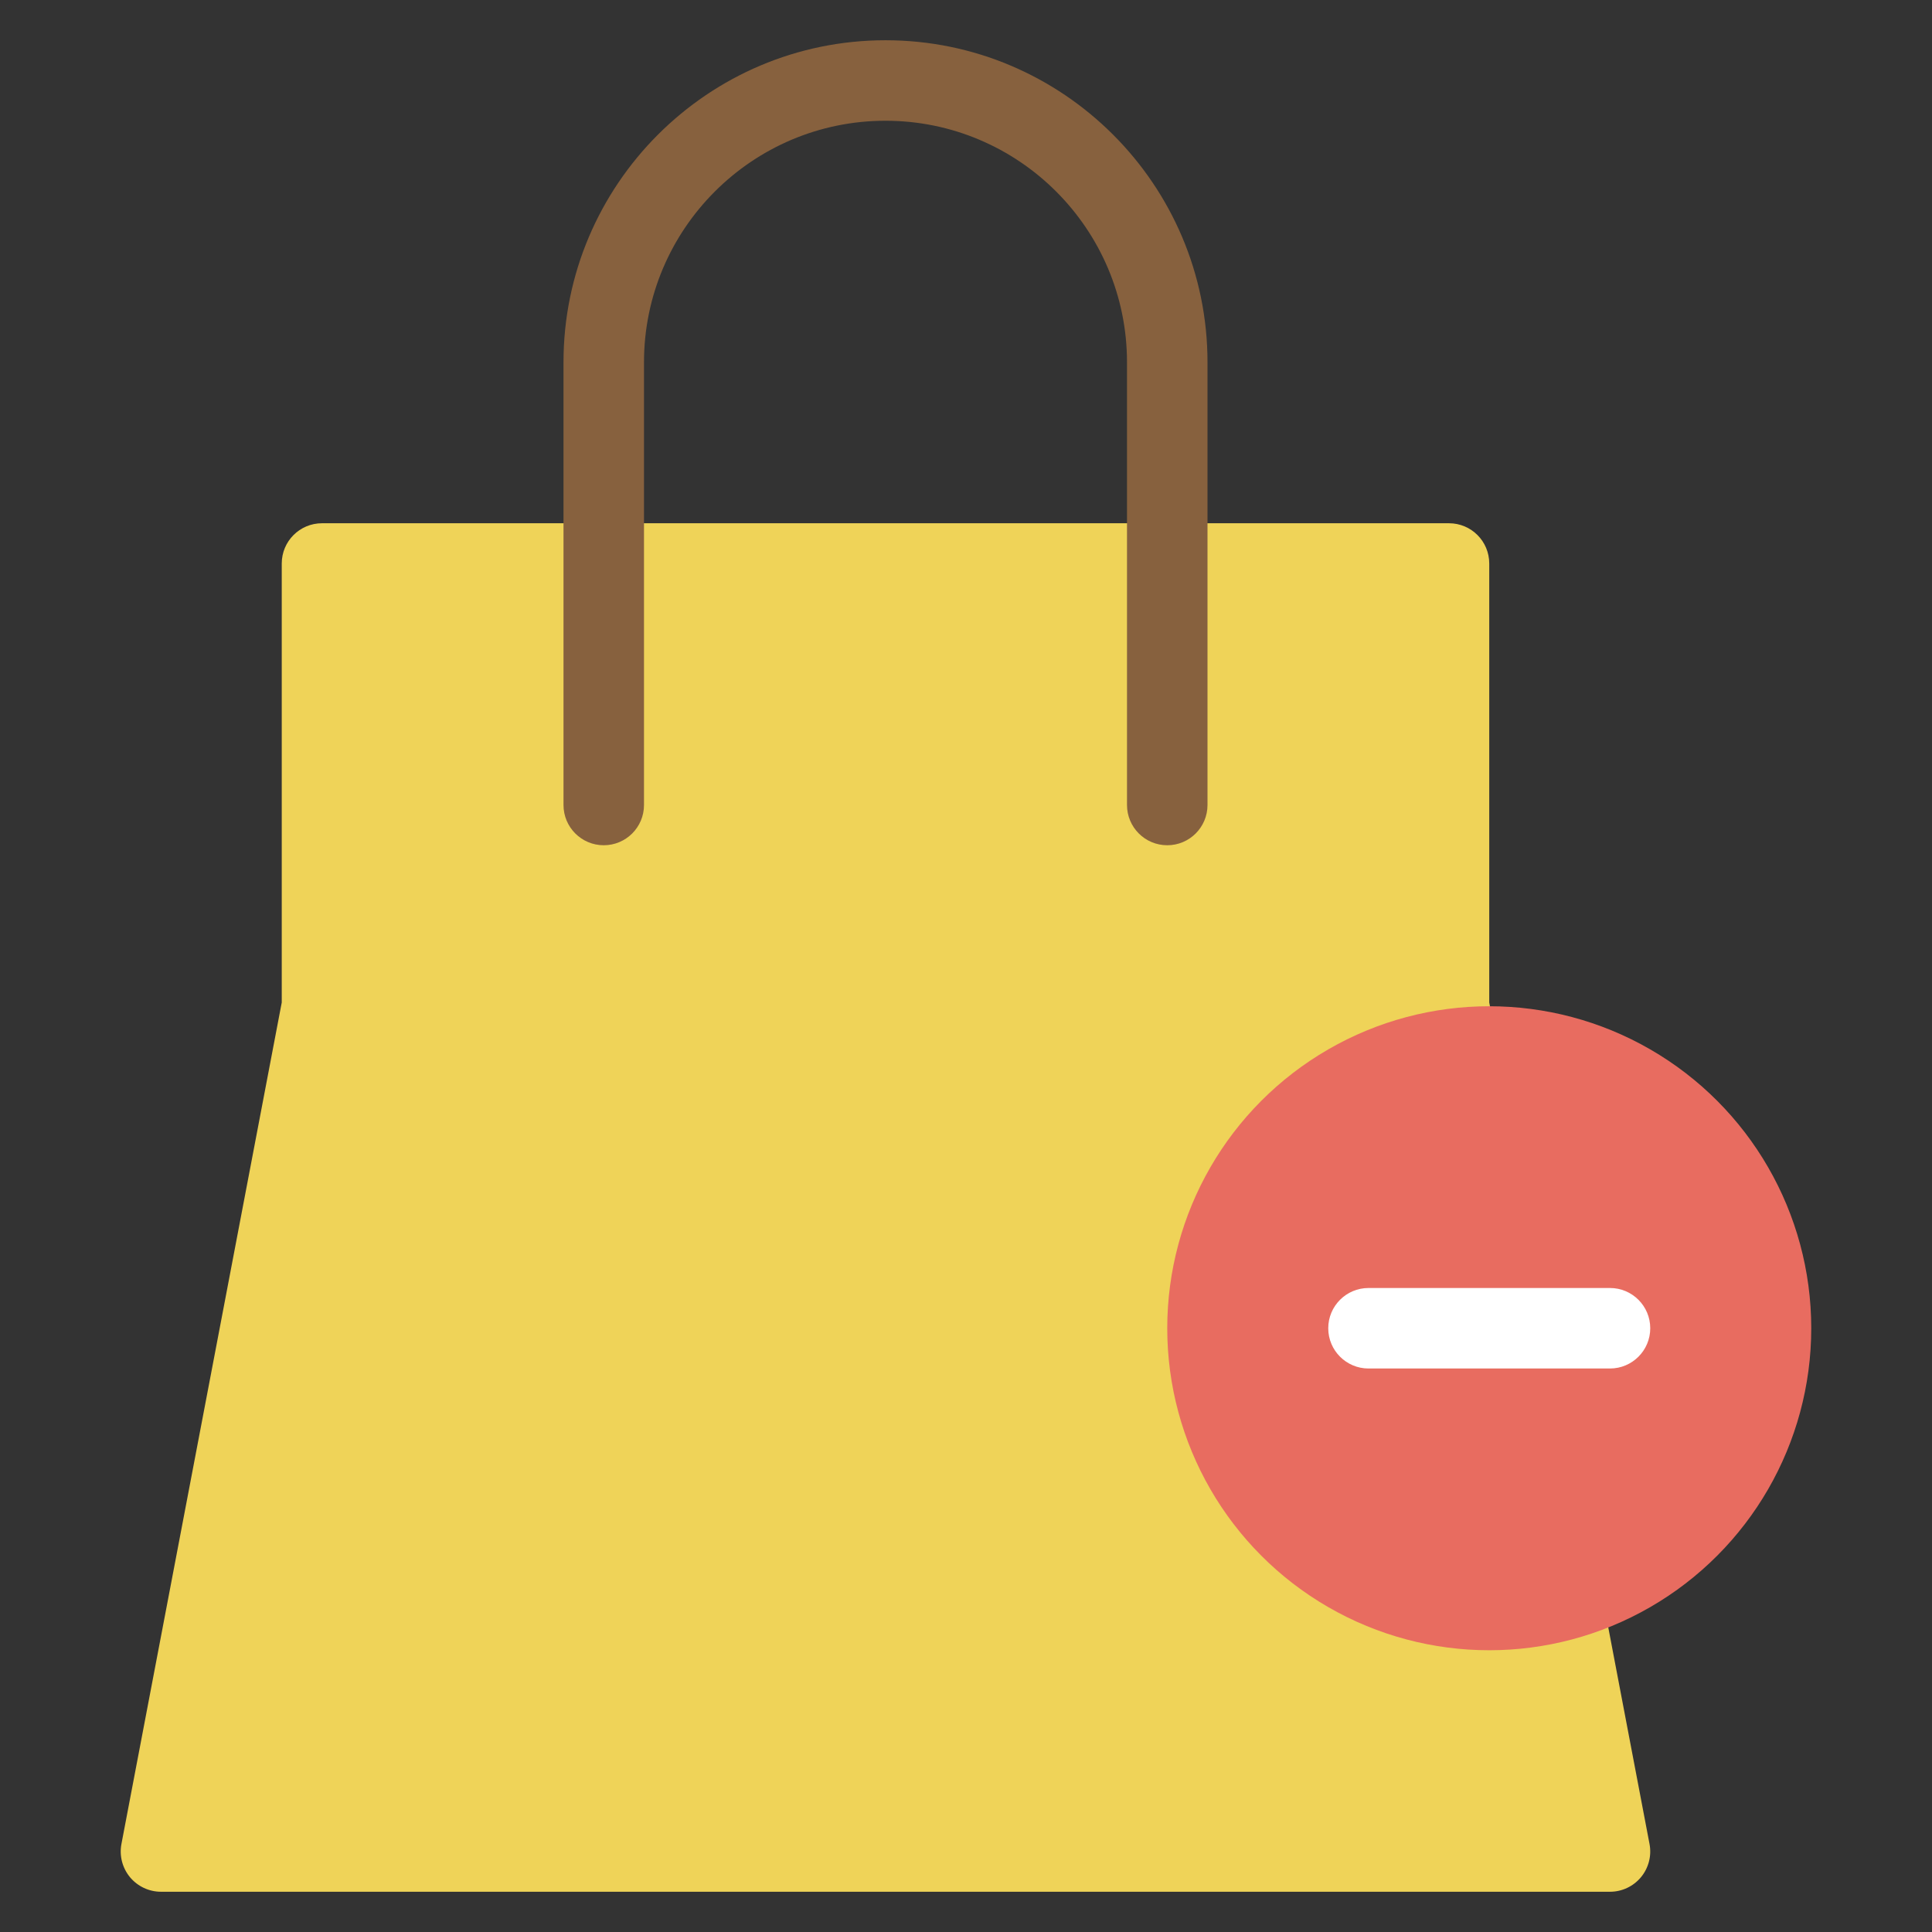 <svg xmlns="http://www.w3.org/2000/svg" height="48" width="48" viewBox="0 0 48 48"><rect x="0" y="0" width="48" height="48" fill="#333333" stroke="none"/><path fill="#EFD358" d="M40,47H4c-0.298,0-0.58-0.133-0.771-0.362c-0.189-0.23-0.268-0.532-0.212-0.825L7,24.906V14 c0-0.552,0.447-1,1-1h28c0.553,0,1,0.448,1,1v10.906l3.982,20.907c0.056,0.292-0.022,0.595-0.212,0.825 C40.58,46.867,40.298,47,40,47z"></path> <path fill="#87613E" d="M29,21c-0.553,0-1-0.448-1-1V9c0-3.309-2.691-6-6-6s-6,2.691-6,6v11c0,0.552-0.447,1-1,1s-1-0.448-1-1V9 c0-4.411,3.589-8,8-8s8,3.589,8,8v11C30,20.552,29.553,21,29,21z"></path> <circle fill="#E86C60" cx="37" cy="33" r="8"></circle> <path fill="#FFFFFF" d="M40,34h-6c-0.552,0-1-0.448-1-1v0c0-0.552,0.448-1,1-1h6c0.552,0,1,0.448,1,1v0C41,33.552,40.552,34,40,34z"></path></svg>